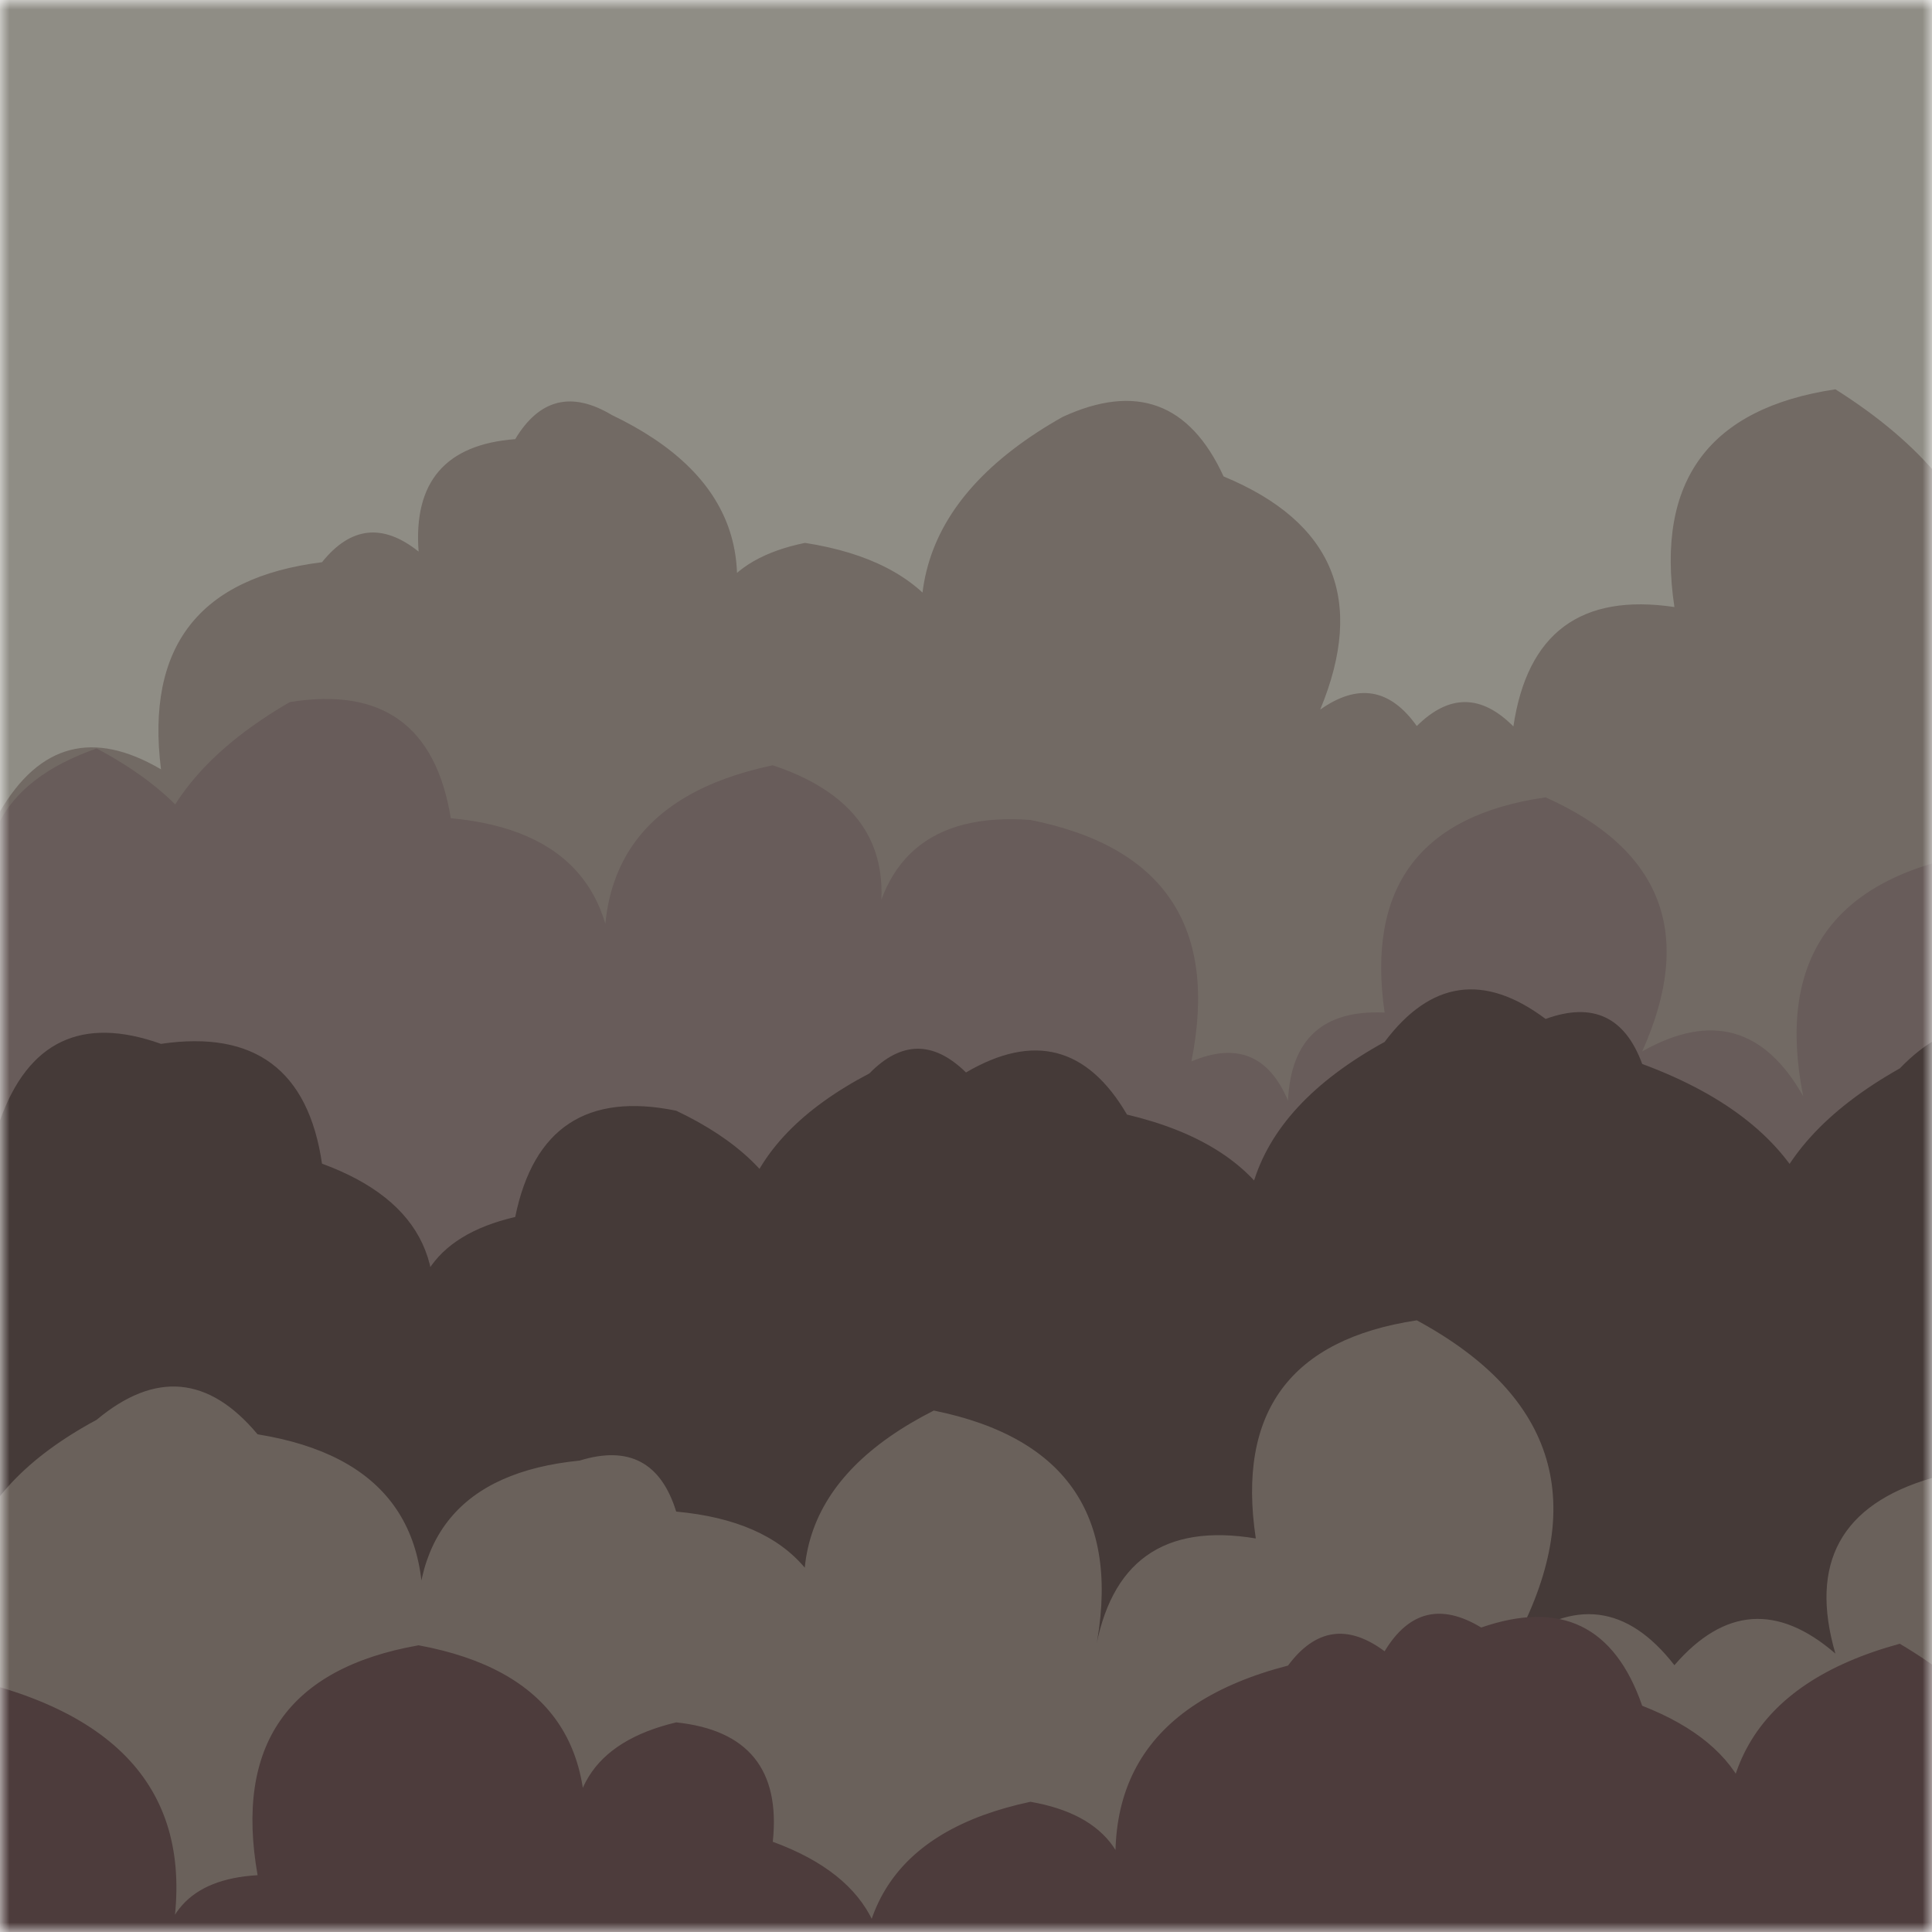 <svg xmlns="http://www.w3.org/2000/svg" version="1.1" width="100" height="100" preserveAspectRatio="none" viewBox="0 0 100 100">
    <defs>
        <mask id="SvgjsMask1173">
            <rect width="100" height="100" fill="#ffffff"></rect>
        </mask>
    </defs>
    <g mask="url(#SvgjsMask1173)" fill="none">
        <rect width="100" height="100" x="0" y="0" fill="rgba(143,141,133,1)"></rect>
        <path d="M108.333 100L0 100 L0 42Q3.08 36.74, 8.333 39.82Q7.14 30.29, 16.667 29.1Q18.89 26.33, 21.667 28.55Q21.26 23.14, 26.667 22.73Q28.54 19.61, 31.667 21.48Q41.26 26.07, 36.667 35.66Q35.39 29.38, 41.667 28.1Q51.53 29.63, 50 39.49Q43.55 28.04, 55 21.58Q60.71 18.95, 63.333 24.66Q71.87 28.2, 68.333 36.73Q71.26 34.66, 73.333 37.58Q75.84 35.09, 78.333 37.6Q79.41 30.34, 86.667 31.42Q85.2 21.62, 95 20.15Q108.54 28.69, 100 42.23Q98.51 32.41, 108.333 30.92z" fill="rgba(114,106,100,1)"></path>
        <path d="M101.667 100L0 100 L0 49.14Q-2.7 41.44, 5 38.74Q15.65 44.39, 10 55.05Q3.15 43.2, 15 36.34Q22.17 35.18, 23.333 42.35Q32.52 43.2, 31.667 52.39Q29.44 41.83, 40 39.61Q47.51 42.12, 45 49.63Q45.57 41.87, 53.333 42.44Q63.75 44.52, 61.667 54.94Q65.18 53.45, 66.667 56.97Q66.89 52.19, 71.667 52.41Q70.26 42.67, 80 41.27Q89.08 45.34, 85 54.42Q90.33 51.41, 93.333 56.74Q91.27 46.35, 101.667 44.29z" fill="rgba(104,92,90,1)"></path>
        <path d="M106.667 100L0 100 L0 57.99Q2.19 51.84, 8.333 54.03Q15.6 52.96, 16.667 60.23Q24.57 63.13, 21.667 71.03Q20.15 64.51, 26.667 62.99Q28.08 56.07, 35 57.49Q44.52 62.01, 40 71.53Q34.52 61.05, 45 55.56Q47.47 53.03, 50 55.51Q55.26 52.43, 58.333 57.69Q69.25 60.28, 66.667 71.2Q60.53 60.06, 71.667 53.93Q75.24 49.17, 80 52.74Q83.66 51.41, 85 55.07Q98.24 59.97, 93.333 73.21Q86.88 61.75, 98.333 55.3Q102.43 51.06, 106.667 55.16z" fill="rgba(69,58,56,1)"></path>
        <path d="M105 100L0 100 L0 90.15Q-5.83 79.32, 5 73.49Q9.54 69.7, 13.333 74.24Q23.27 75.84, 21.667 85.78Q20.74 76.52, 30 75.6Q33.82 74.42, 35 78.24Q44.18 79.08, 43.333 88.26Q38.21 78.14, 48.333 73.01Q58.79 75.13, 56.667 85.59Q57.85 78.44, 65 79.63Q63.52 69.82, 73.333 68.34Q84.23 74.24, 78.333 85.14Q83.02 81.5, 86.667 86.19Q90.53 81.72, 95 85.59Q92.95 78.55, 100 76.5Q106.72 78.22, 105 84.95z" fill="rgba(106,97,91,1)"></path>
        <path d="M103.333 100L0 100 L0 87.33Q11.83 90.83, 8.333 102.66Q8.03 97.36, 13.333 97.06Q11.55 86.94, 21.667 85.16Q31.89 87.05, 30 97.27Q28.44 90.71, 35 89.15Q40.59 89.74, 40 95.33Q47.89 98.22, 45 106.11Q42.74 95.52, 53.333 93.26Q59.39 94.31, 58.333 100.37Q55.42 89.12, 66.667 86.21Q68.8 83.34, 71.667 85.47Q73.55 82.35, 76.667 84.24Q82.86 82.1, 85 88.29Q93.2 91.49, 90 99.68Q86.87 88.21, 98.333 85.08Q110.67 92.41, 103.333 104.75z" fill="rgba(77,60,60,1)"></path>
    </g>
</svg>
